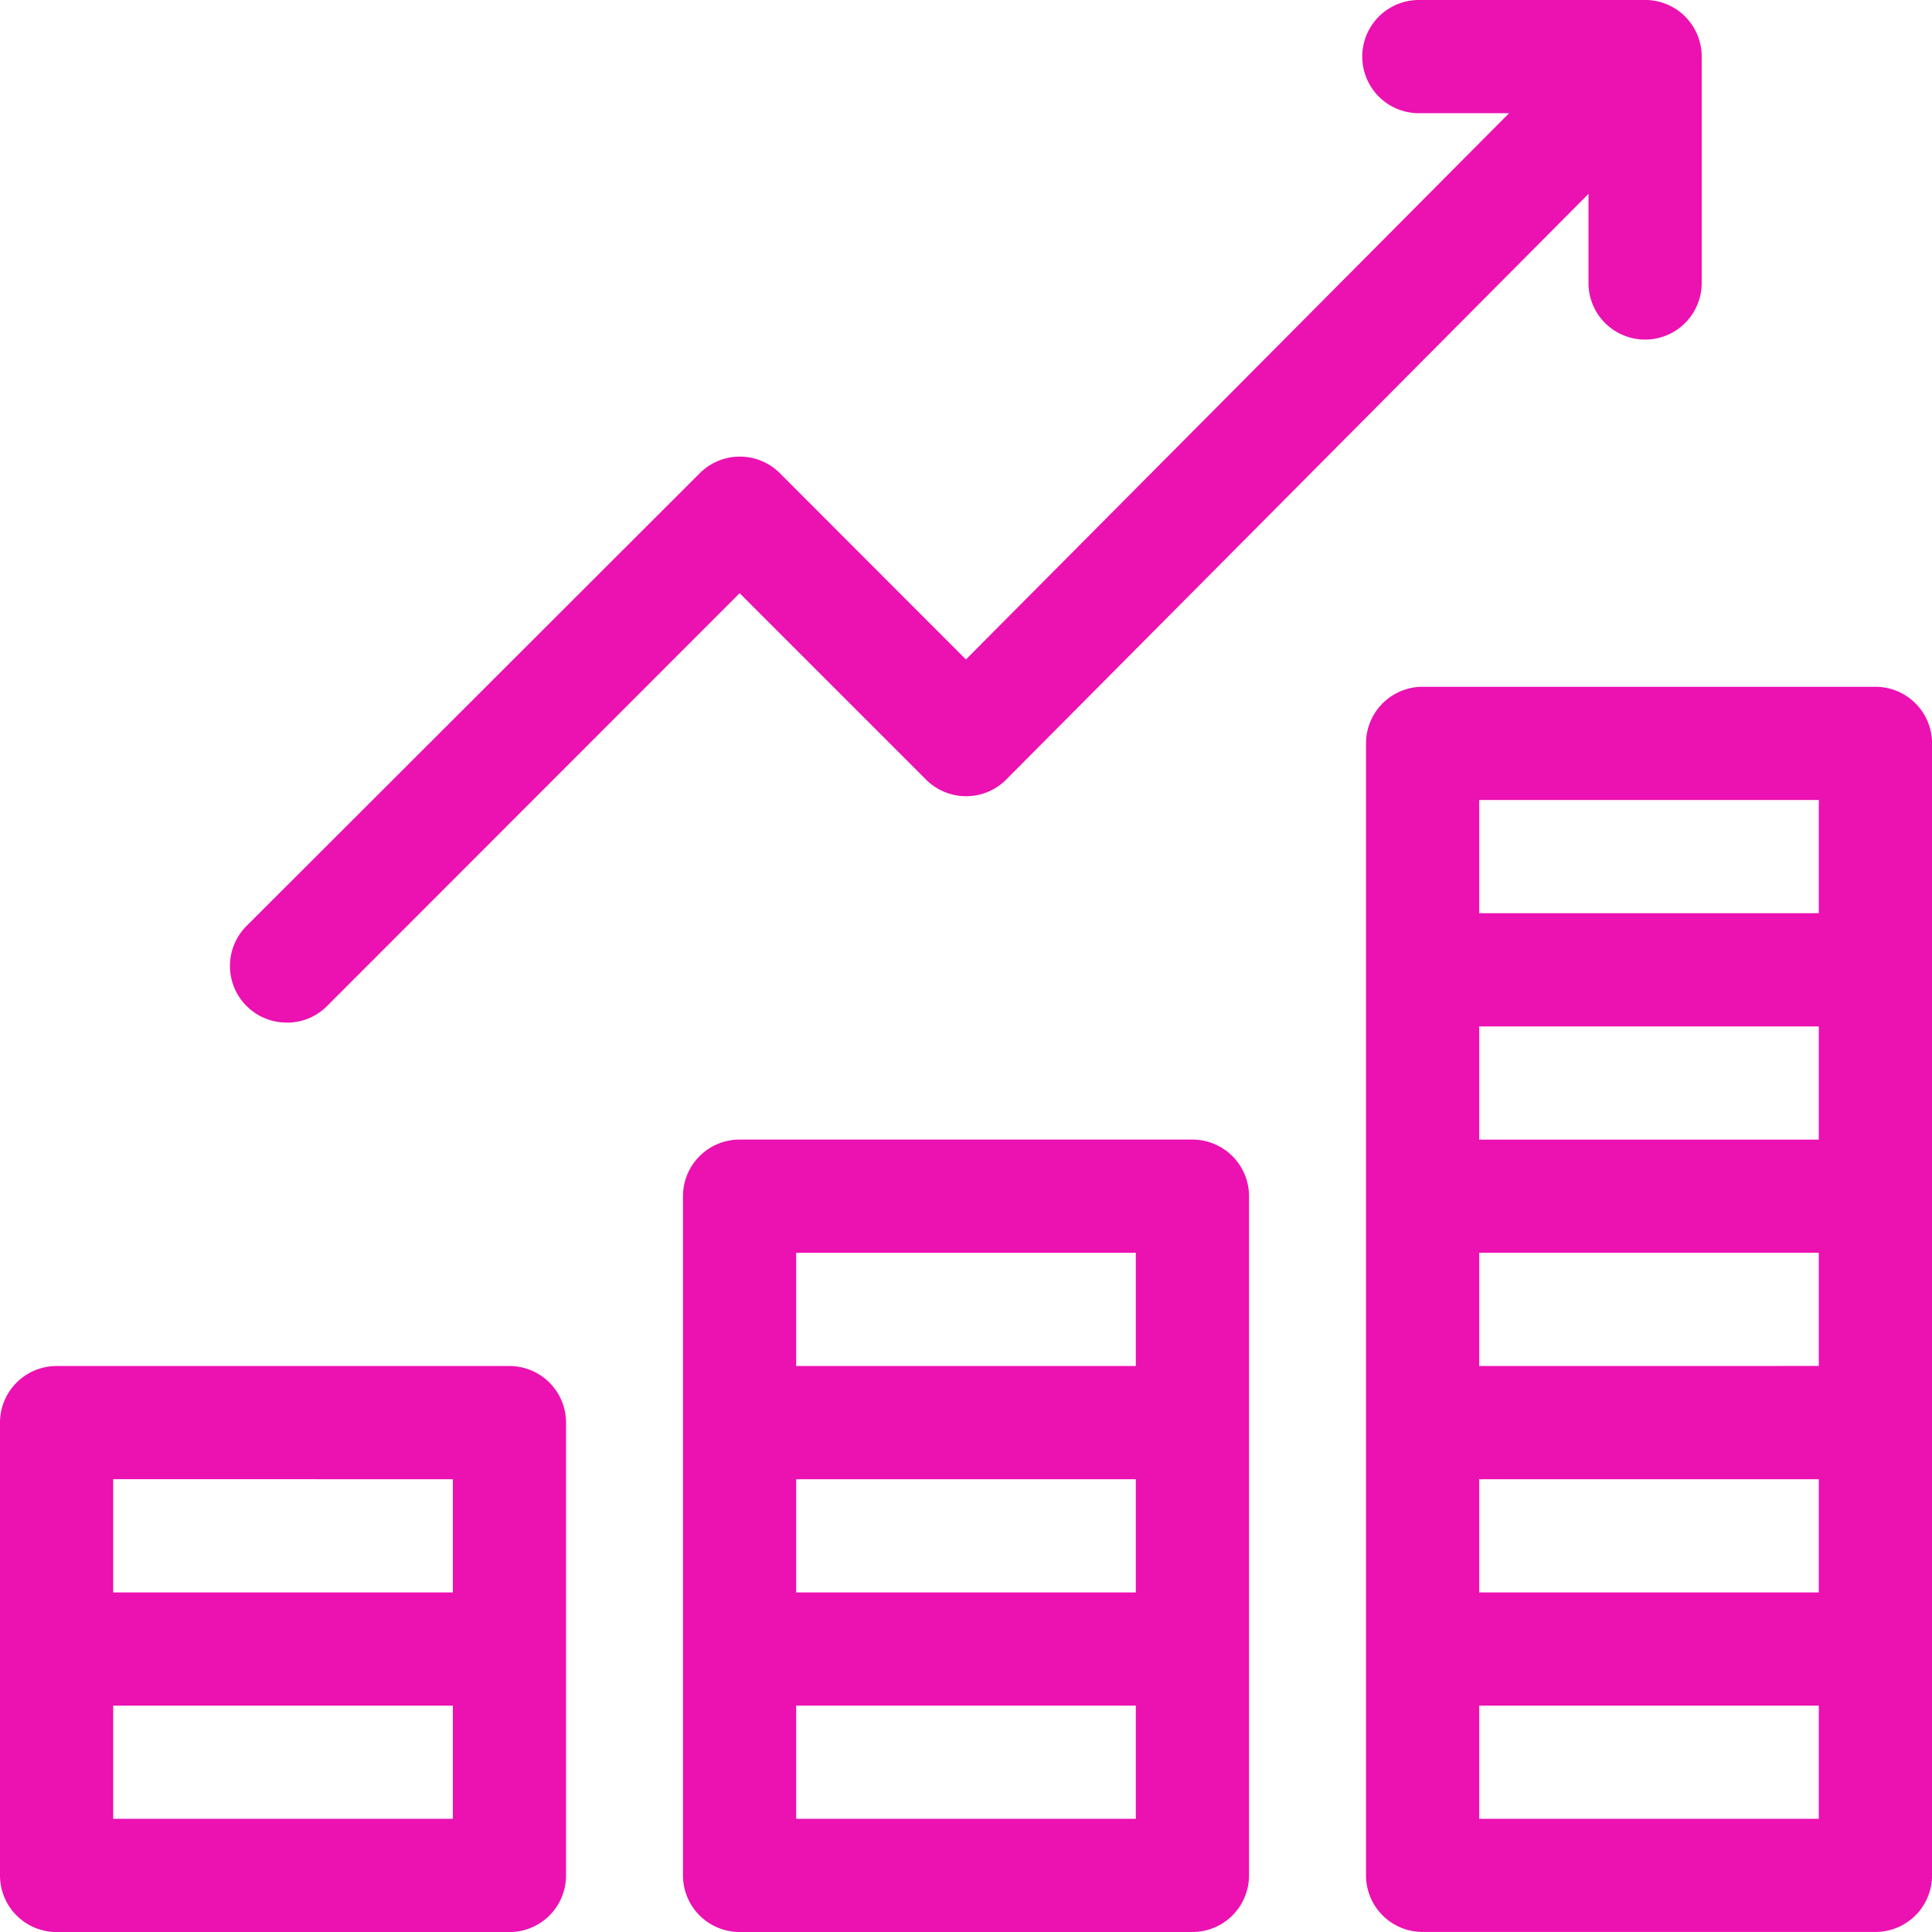 <svg id="earnings_1_" data-name="earnings (1)" xmlns="http://www.w3.org/2000/svg" width="35.501" height="35.502" viewBox="0 0 35.501 35.502">
  <path id="Trazado_1003" data-name="Trazado 1003" d="M9.361,362H1.04A1.04,1.04,0,0,0,0,363.04v8.321a1.04,1.04,0,0,0,1.04,1.04H9.361a1.04,1.04,0,0,0,1.04-1.04V363.04A1.04,1.04,0,0,0,9.361,362Zm-1.04,2.08v2.08H2.08v-2.08Zm0,6.24H2.08v-2.08H8.321Zm0,0" transform="translate(0 -336.899)" fill="#ec11b1"/>
  <path id="Trazado_1004" data-name="Trazado 1004" d="M190.361,302H182.04a1.04,1.04,0,0,0-1.04,1.04v12.481a1.04,1.04,0,0,0,1.04,1.04h8.321a1.04,1.04,0,0,0,1.04-1.04V303.04A1.04,1.04,0,0,0,190.361,302Zm-7.281,6.241h6.241v2.08H183.08Zm6.241-4.16v2.08H183.08v-2.08Zm0,10.4H183.08V312.4h6.241Zm0,0" transform="translate(-168.45 -281.06)" fill="#ec11b1"/>
  <path id="Trazado_1005" data-name="Trazado 1005" d="M371.361,182H363.04a1.04,1.04,0,0,0-1.04,1.04v20.8a1.04,1.04,0,0,0,1.04,1.04h8.321a1.04,1.04,0,0,0,1.04-1.04v-20.8A1.04,1.04,0,0,0,371.361,182Zm-7.281,12.481V192.4h6.24v2.08Zm6.24-4.16h-6.24v-2.08h6.24Zm-6.24,6.24h6.24v2.08h-6.24Zm6.24-12.481v2.08h-6.24v-2.08Zm0,18.721h-6.24v-2.08h6.24Zm0,0" transform="translate(-336.899 -169.38)" fill="#ec11b1"/>
  <path id="Trazado_1006" data-name="Trazado 1006" d="M62.04,18.791a1.036,1.036,0,0,0,.735-.3L70.361,10.9l3.425,3.425a1.04,1.04,0,0,0,1.473,0l10.7-10.763V5.2a1.04,1.04,0,1,0,2.08,0V1.04h0A1.039,1.039,0,0,0,87.032,0h-4.19a1.04,1.04,0,0,0,0,2.08H84.5L74.519,12.118,71.1,8.695a1.04,1.04,0,0,0-1.471,0L61.3,17.015a1.04,1.04,0,0,0,.735,1.775Zm0,0" transform="translate(-56.77 0)" fill="#ec11b1"/>
</svg>
